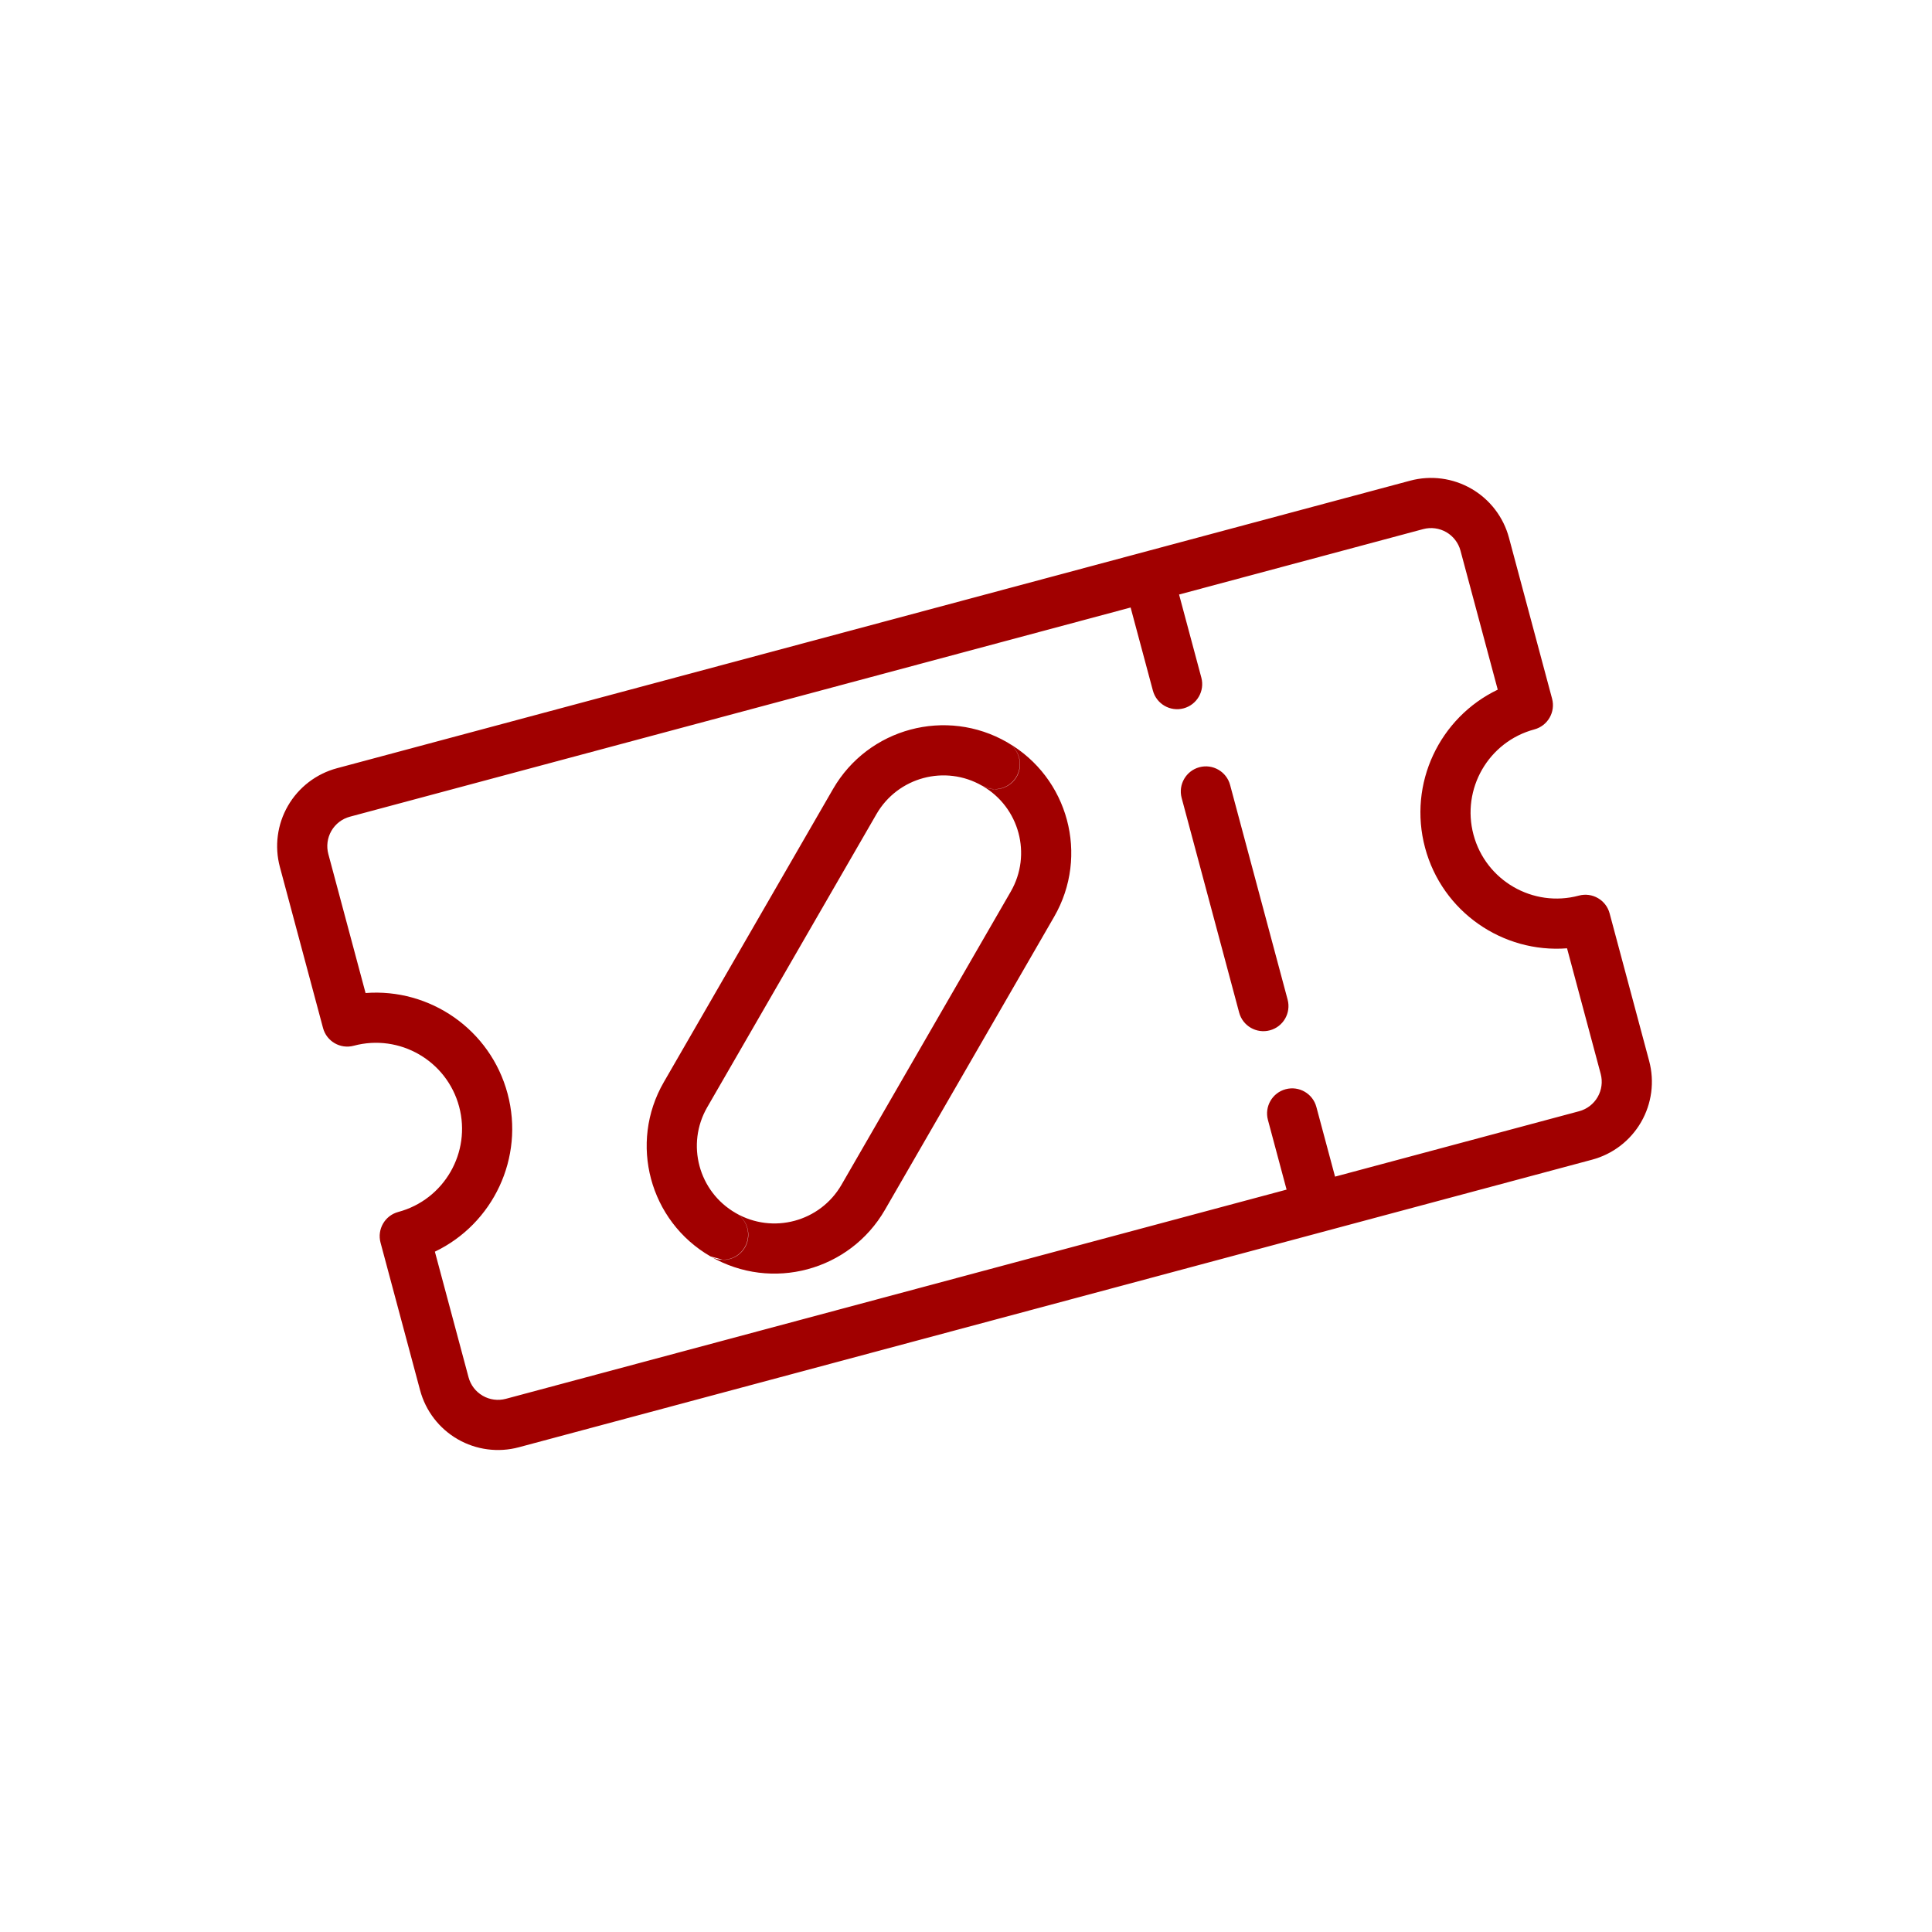 <svg width="160" height="160" viewBox="0 0 160 160" fill="none" xmlns="http://www.w3.org/2000/svg">
<path fill-rule="evenodd" clip-rule="evenodd" d="M131.853 96.039L42.968 119.856C41.258 120.314 39.435 120.074 37.901 119.189C36.367 118.303 35.248 116.844 34.79 115.133L31.515 102.912C31.218 101.804 31.875 100.665 32.983 100.369C36.782 99.351 39.039 95.441 38.022 91.642C37.004 87.844 33.094 85.586 29.295 86.604C28.187 86.9 27.048 86.243 26.752 85.135L23.179 71.802C22.72 70.092 22.96 68.269 23.846 66.735C24.731 65.201 26.191 64.082 27.901 63.623L116.786 39.807C118.496 39.348 120.319 39.588 121.853 40.474C123.387 41.359 124.506 42.818 124.965 44.529L128.537 57.861C128.834 58.97 128.176 60.108 127.069 60.406C123.27 61.423 121.013 65.334 122.03 69.132C123.048 72.93 126.958 75.188 130.757 74.17C131.865 73.873 133.003 74.53 133.301 75.639L136.575 87.86C137.034 89.571 136.794 91.394 135.908 92.928C135.022 94.462 133.564 95.581 131.853 96.039ZM93.633 50.311L28.976 67.636C28.329 67.809 27.778 68.232 27.443 68.812C27.109 69.391 27.018 70.081 27.191 70.727L30.275 82.239C35.584 81.826 40.606 85.239 42.034 90.567C43.461 95.895 40.819 101.361 36.015 103.658L38.802 114.058C38.975 114.705 39.398 115.257 39.978 115.591C40.558 115.926 41.246 116.017 41.893 115.844L106.55 98.519L105.004 92.747C104.707 91.64 105.366 90.5 106.473 90.204C107.58 89.907 108.72 90.565 109.016 91.672L110.563 97.444L130.778 92.027C131.425 91.853 131.976 91.431 132.31 90.851C132.645 90.271 132.736 89.582 132.563 88.935L129.776 78.535C124.467 78.947 119.445 75.535 118.018 70.207C116.59 64.879 119.234 59.413 124.037 57.115L120.952 45.604C120.779 44.958 120.356 44.406 119.776 44.071C119.197 43.737 118.507 43.646 117.861 43.819L97.646 49.236L99.49 56.118C99.787 57.225 99.128 58.365 98.021 58.662C96.914 58.959 95.775 58.3 95.478 57.193L93.633 50.311ZM59.856 104.327L58.839 104.048L58.836 104.047C53.786 101.129 52.056 94.67 54.973 89.619L68.987 65.344C71.904 60.292 78.365 58.561 83.418 61.478C83.424 61.482 83.43 61.485 83.436 61.489C84.237 61.962 84.626 62.913 84.385 63.814C84.143 64.715 83.331 65.343 82.4 65.353L82.397 65.364C83.338 65.364 84.16 64.733 84.403 63.825C84.647 62.917 84.25 61.959 83.436 61.489C88.488 64.406 90.219 70.866 87.302 75.918L73.287 100.193C70.37 105.245 63.91 106.976 58.858 104.059C59.163 104.231 59.506 104.323 59.856 104.327L59.862 104.329C59.841 104.33 59.796 104.333 59.731 104.331C59.496 104.312 59.265 104.253 59.049 104.157C59.346 104.292 59.587 104.325 59.731 104.331C59.786 104.335 59.841 104.338 59.896 104.338C60.836 104.338 61.659 103.706 61.903 102.798C62.145 101.89 61.749 100.932 60.934 100.462C64 102.232 67.92 101.181 69.69 98.116L83.705 73.841C85.475 70.775 84.424 66.856 81.359 65.086C81.883 65.383 82.282 65.363 82.363 65.355C82.374 65.354 82.379 65.353 82.379 65.353C82.371 65.353 82.365 65.353 82.357 65.353L81.341 65.075C78.275 63.305 74.355 64.356 72.585 67.421L58.57 91.696C56.8 94.761 57.85 98.681 60.916 100.451C60.916 100.451 60.929 100.459 60.934 100.462C61.736 100.936 62.125 101.886 61.883 102.787C61.642 103.688 60.83 104.317 59.899 104.327L59.896 104.338L59.862 104.329C59.872 104.327 59.877 104.327 59.877 104.327C59.87 104.327 59.863 104.327 59.856 104.327ZM81.359 65.086L82.357 65.353C82.007 65.35 81.664 65.258 81.359 65.086ZM97.859 66.082C97.563 64.975 98.221 63.835 99.328 63.538C100.435 63.241 101.575 63.9 101.872 65.007L106.635 82.783C106.931 83.891 106.274 85.031 105.166 85.327C104.059 85.624 102.919 84.966 102.622 83.859L97.859 66.082Z" fill="#A10000"/>
</svg>
